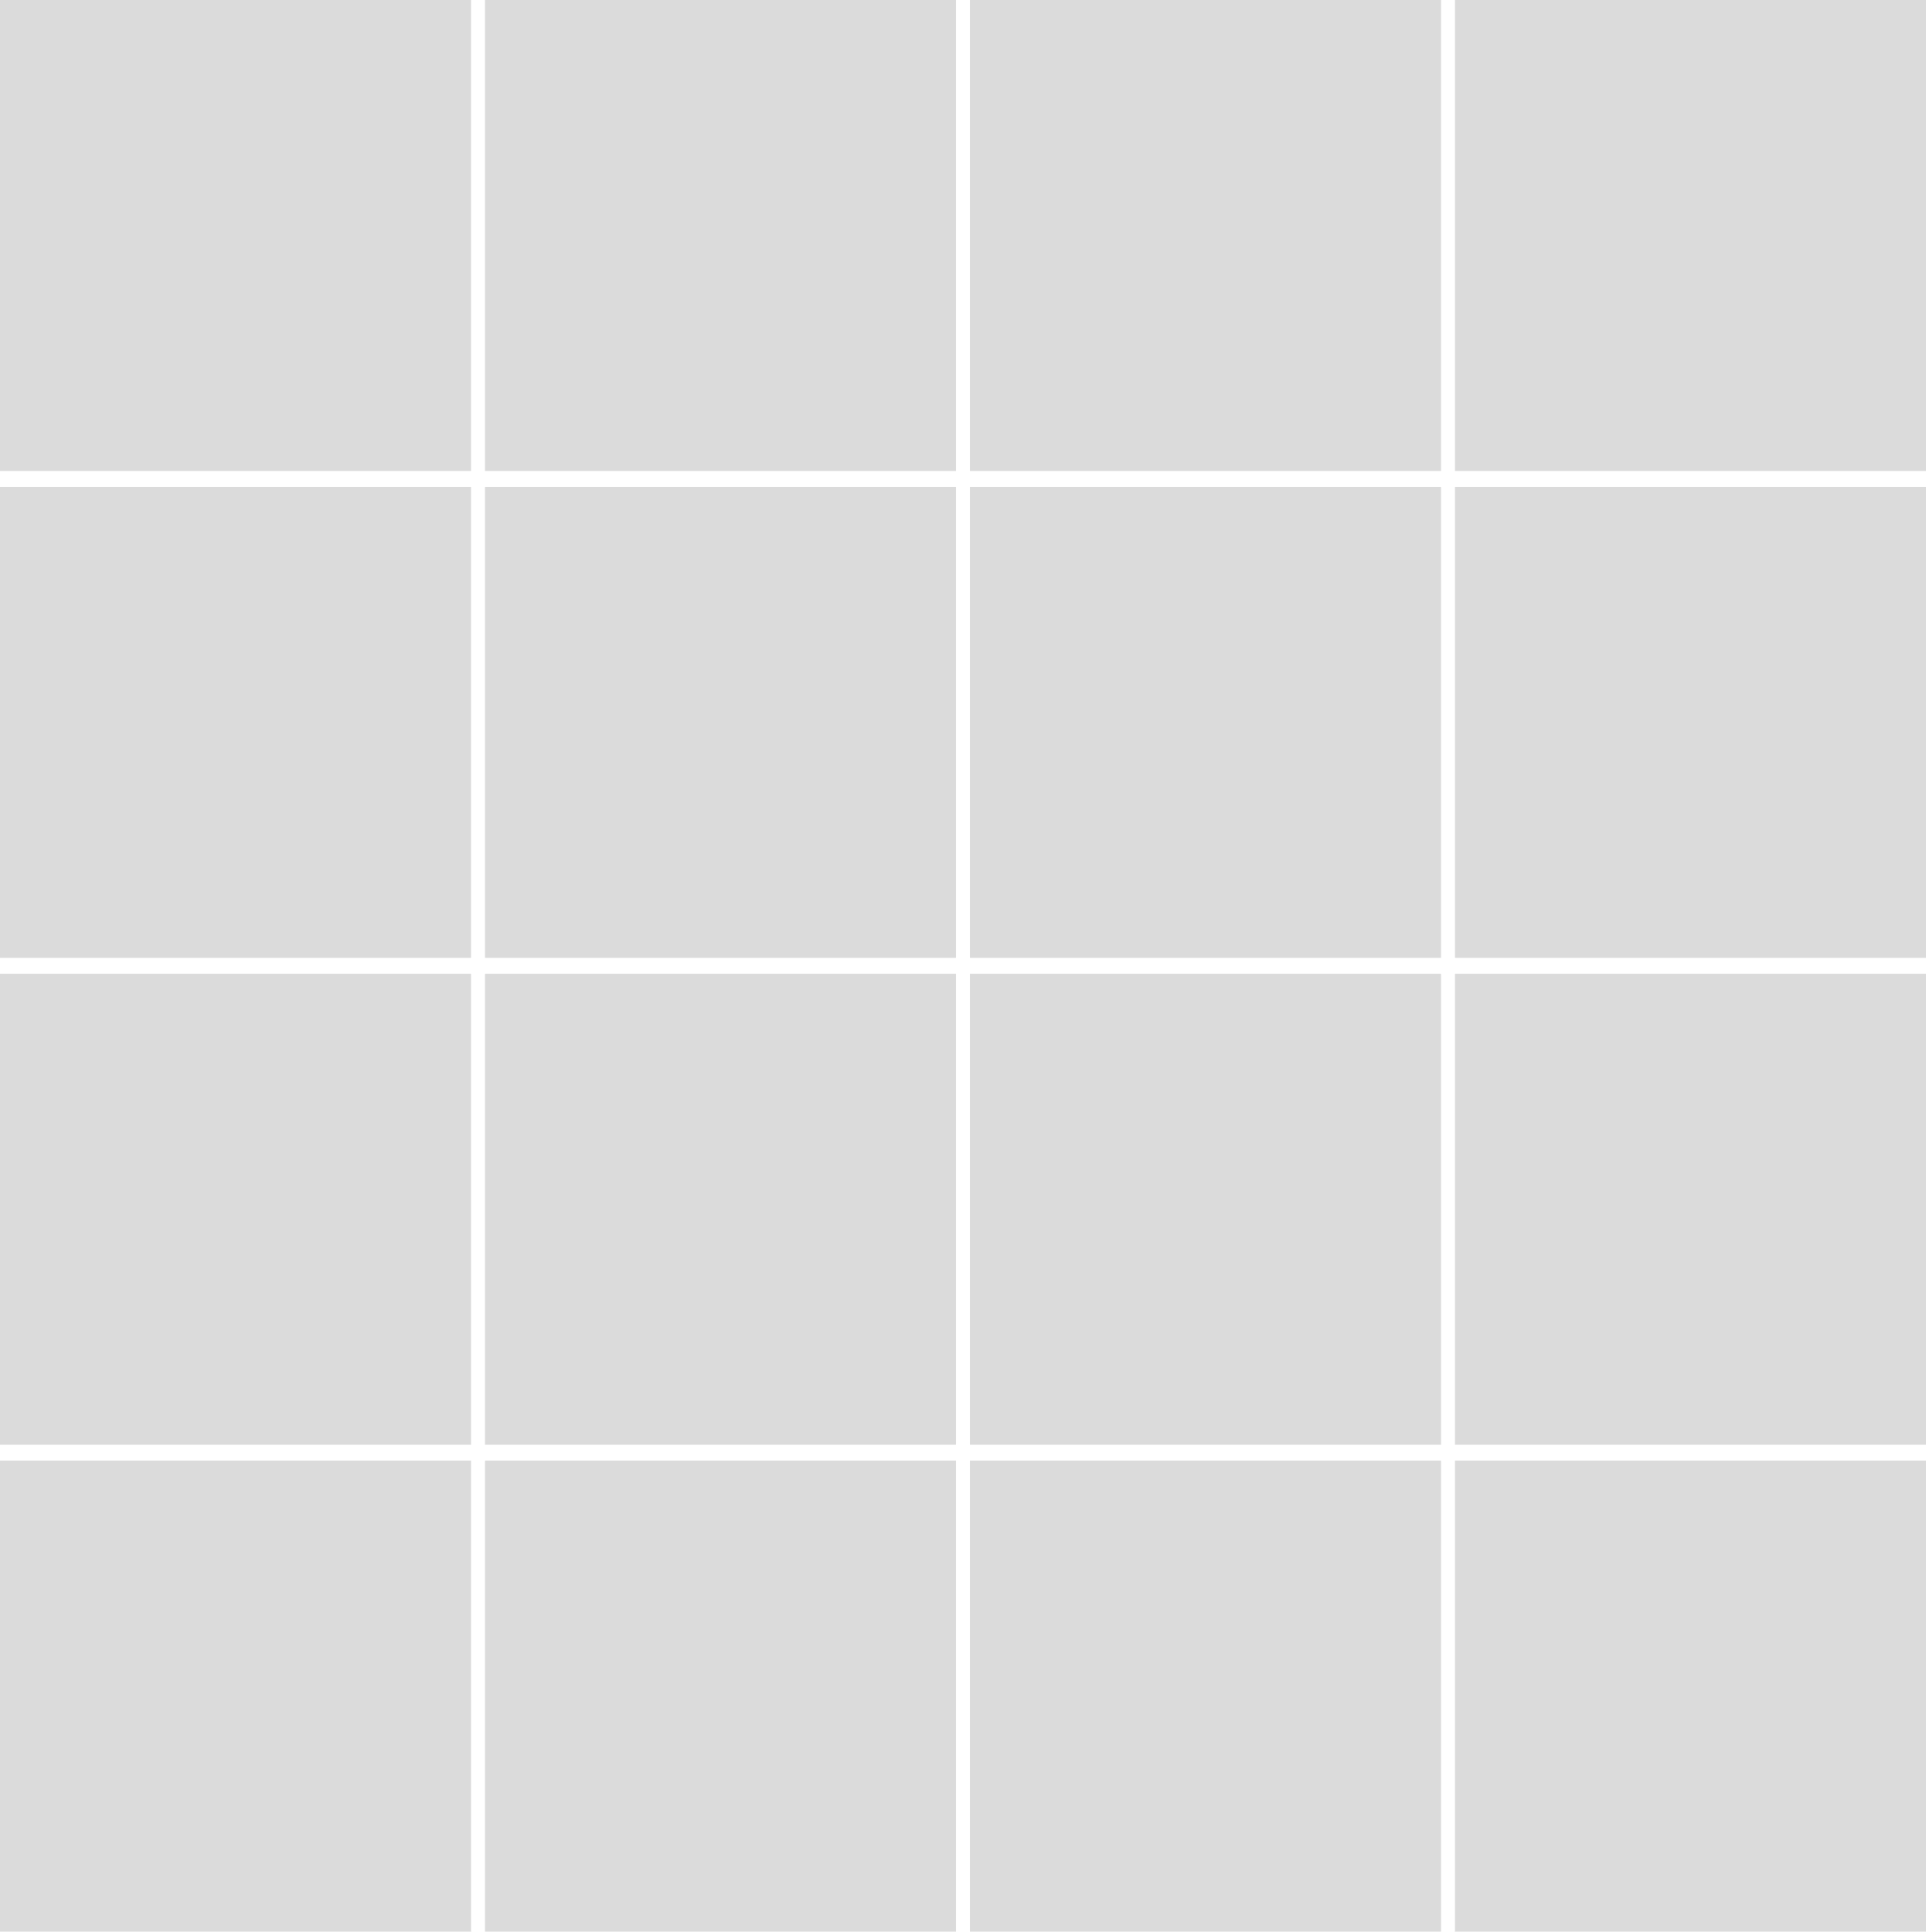 <svg xmlns="http://www.w3.org/2000/svg" xmlns:xlink="http://www.w3.org/1999/xlink" viewBox="0 0 1000.77 1003.79"><defs><style>.cls-1{fill:none;}.cls-2{clip-path:url(#clip-path);}.cls-3{fill:#dbdbdb;}</style><clipPath id="clip-path" transform="translate(0 0)"><rect class="cls-1" width="1000.77" height="1003.79"/></clipPath></defs><g id="Calque_2" data-name="Calque 2"><g id="Calque_1-2" data-name="Calque 1"><g id="Illustration_13" data-name="Illustration 13"><g class="cls-2"><rect class="cls-3" width="244.77" height="244.77"/><rect class="cls-3" y="253" width="244.77" height="244.77"/><rect class="cls-3" y="506.01" width="244.77" height="244.77"/><rect class="cls-3" y="759.01" width="244.77" height="244.77"/><rect class="cls-3" x="252" width="244.77" height="244.77"/><rect class="cls-3" x="252" y="253" width="244.77" height="244.77"/><rect class="cls-3" x="252" y="506.01" width="244.77" height="244.77"/><rect class="cls-3" x="252" y="759.01" width="244.77" height="244.77"/><rect class="cls-3" x="504" width="244.77" height="244.77"/><rect class="cls-3" x="504" y="253" width="244.77" height="244.77"/><rect class="cls-3" x="504" y="506.01" width="244.77" height="244.77"/><rect class="cls-3" x="504" y="759.01" width="244.77" height="244.77"/><rect class="cls-3" x="756" width="244.77" height="244.77"/><rect class="cls-3" x="756" y="253" width="244.77" height="244.77"/><rect class="cls-3" x="756" y="506.01" width="244.77" height="244.77"/><rect class="cls-3" x="756" y="759.01" width="244.77" height="244.77"/></g></g></g></g></svg>